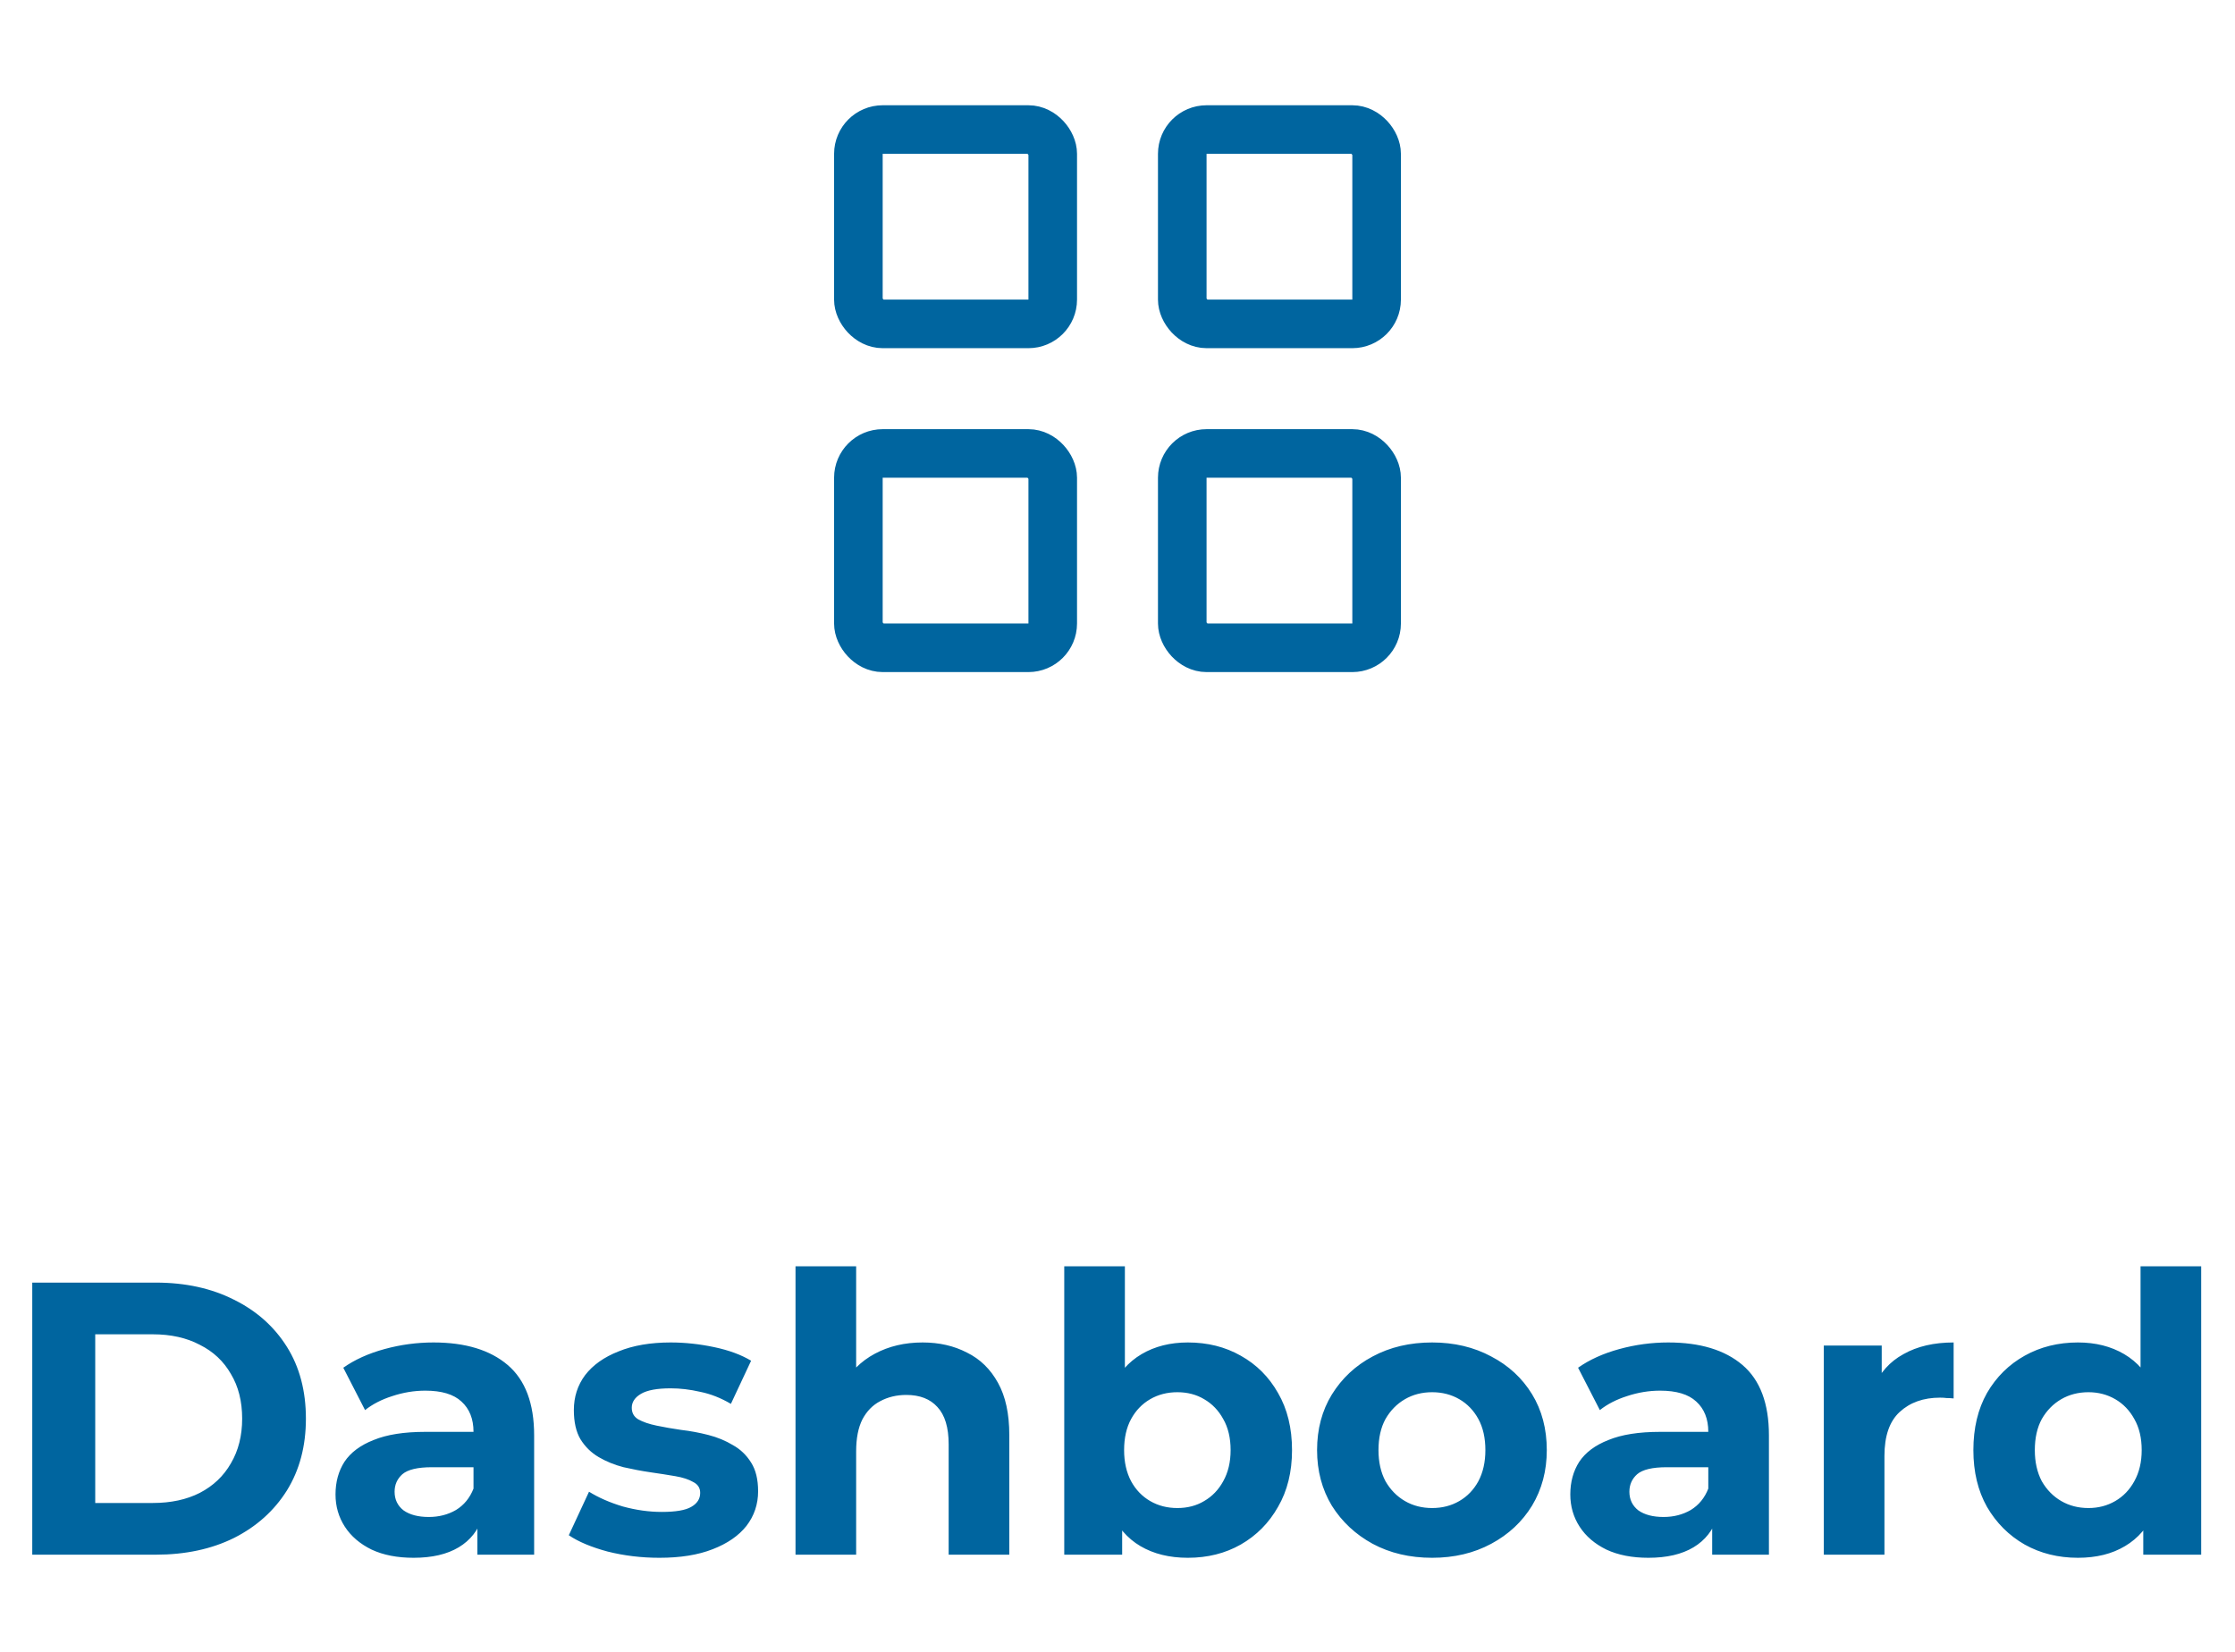 <svg width="92" height="68" viewBox="0 0 92 68" fill="none" xmlns="http://www.w3.org/2000/svg">
<rect x="35.334" y="5.333" width="8" height="8" rx="1" stroke="#00659F" stroke-width="2" stroke-linejoin="round"/>
<rect x="35.334" y="18.667" width="8" height="8" rx="1" stroke="#00659F" stroke-width="2" stroke-linejoin="round"/>
<rect x="48.666" y="18.667" width="8" height="8" rx="1" stroke="#00659F" stroke-width="2" stroke-linejoin="round"/>
<rect x="48.666" y="5.333" width="8" height="8" rx="1" stroke="#00659F" stroke-width="2" stroke-linejoin="round"/>
<path d="M1.328 64V52.8H6.416C7.632 52.8 8.704 53.035 9.632 53.504C10.56 53.963 11.285 54.608 11.808 55.44C12.331 56.272 12.592 57.259 12.592 58.4C12.592 59.531 12.331 60.517 11.808 61.36C11.285 62.192 10.56 62.843 9.632 63.312C8.704 63.771 7.632 64 6.416 64H1.328ZM3.92 61.872H6.288C7.035 61.872 7.68 61.733 8.224 61.456C8.779 61.168 9.205 60.763 9.504 60.24C9.813 59.717 9.968 59.104 9.968 58.4C9.968 57.685 9.813 57.072 9.504 56.56C9.205 56.037 8.779 55.637 8.224 55.36C7.68 55.072 7.035 54.928 6.288 54.928H3.92V61.872ZM19.651 64V62.32L19.491 61.952V58.944C19.491 58.411 19.325 57.995 18.995 57.696C18.675 57.397 18.179 57.248 17.507 57.248C17.048 57.248 16.595 57.323 16.147 57.472C15.709 57.611 15.336 57.803 15.027 58.048L14.131 56.304C14.6 55.973 15.165 55.717 15.827 55.536C16.488 55.355 17.16 55.264 17.843 55.264C19.155 55.264 20.173 55.573 20.899 56.192C21.624 56.811 21.987 57.776 21.987 59.088V64H19.651ZM17.027 64.128C16.355 64.128 15.779 64.016 15.299 63.792C14.819 63.557 14.451 63.243 14.195 62.848C13.939 62.453 13.811 62.011 13.811 61.52C13.811 61.008 13.933 60.56 14.179 60.176C14.435 59.792 14.835 59.493 15.379 59.28C15.923 59.056 16.632 58.944 17.507 58.944H19.795V60.4H17.779C17.192 60.4 16.787 60.496 16.563 60.688C16.349 60.88 16.243 61.12 16.243 61.408C16.243 61.728 16.365 61.984 16.611 62.176C16.867 62.357 17.213 62.448 17.651 62.448C18.067 62.448 18.44 62.352 18.771 62.16C19.101 61.957 19.341 61.664 19.491 61.28L19.875 62.432C19.693 62.987 19.363 63.408 18.883 63.696C18.403 63.984 17.784 64.128 17.027 64.128ZM27.142 64.128C26.406 64.128 25.696 64.043 25.014 63.872C24.342 63.691 23.808 63.467 23.414 63.2L24.246 61.408C24.64 61.653 25.104 61.856 25.638 62.016C26.182 62.165 26.715 62.24 27.238 62.24C27.814 62.24 28.219 62.171 28.454 62.032C28.699 61.893 28.822 61.701 28.822 61.456C28.822 61.253 28.726 61.104 28.534 61.008C28.352 60.901 28.107 60.821 27.798 60.768C27.488 60.715 27.147 60.661 26.774 60.608C26.411 60.555 26.043 60.485 25.67 60.4C25.296 60.304 24.955 60.165 24.646 59.984C24.336 59.803 24.086 59.557 23.894 59.248C23.712 58.939 23.622 58.539 23.622 58.048C23.622 57.504 23.776 57.024 24.086 56.608C24.406 56.192 24.864 55.867 25.462 55.632C26.059 55.387 26.774 55.264 27.606 55.264C28.192 55.264 28.79 55.328 29.398 55.456C30.006 55.584 30.512 55.771 30.918 56.016L30.086 57.792C29.67 57.547 29.248 57.381 28.822 57.296C28.406 57.2 28 57.152 27.606 57.152C27.051 57.152 26.646 57.227 26.39 57.376C26.134 57.525 26.006 57.717 26.006 57.952C26.006 58.165 26.096 58.325 26.278 58.432C26.47 58.539 26.72 58.624 27.03 58.688C27.339 58.752 27.675 58.811 28.038 58.864C28.411 58.907 28.784 58.976 29.158 59.072C29.531 59.168 29.867 59.307 30.166 59.488C30.475 59.659 30.726 59.899 30.918 60.208C31.11 60.507 31.206 60.901 31.206 61.392C31.206 61.925 31.046 62.4 30.726 62.816C30.406 63.221 29.942 63.541 29.334 63.776C28.736 64.011 28.006 64.128 27.142 64.128ZM37.978 55.264C38.66 55.264 39.268 55.403 39.802 55.68C40.346 55.947 40.772 56.363 41.082 56.928C41.391 57.483 41.546 58.197 41.546 59.072V64H39.05V59.456C39.05 58.763 38.895 58.251 38.586 57.92C38.287 57.589 37.86 57.424 37.306 57.424C36.911 57.424 36.554 57.509 36.234 57.68C35.924 57.84 35.679 58.091 35.498 58.432C35.327 58.773 35.242 59.211 35.242 59.744V64H32.746V52.128H35.242V57.776L34.682 57.056C34.991 56.48 35.434 56.037 36.01 55.728C36.586 55.419 37.242 55.264 37.978 55.264ZM48.896 64.128C48.139 64.128 47.488 63.968 46.944 63.648C46.4 63.328 45.984 62.843 45.696 62.192C45.408 61.531 45.264 60.699 45.264 59.696C45.264 58.683 45.414 57.851 45.712 57.2C46.022 56.549 46.448 56.064 46.992 55.744C47.536 55.424 48.171 55.264 48.896 55.264C49.707 55.264 50.432 55.445 51.072 55.808C51.723 56.171 52.235 56.683 52.608 57.344C52.992 58.005 53.184 58.789 53.184 59.696C53.184 60.592 52.992 61.371 52.608 62.032C52.235 62.693 51.723 63.211 51.072 63.584C50.432 63.947 49.707 64.128 48.896 64.128ZM43.808 64V52.128H46.304V57.136L46.144 59.68L46.192 62.24V64H43.808ZM48.464 62.08C48.88 62.08 49.248 61.984 49.568 61.792C49.899 61.6 50.16 61.328 50.352 60.976C50.555 60.613 50.656 60.187 50.656 59.696C50.656 59.195 50.555 58.768 50.352 58.416C50.16 58.064 49.899 57.792 49.568 57.6C49.248 57.408 48.88 57.312 48.464 57.312C48.048 57.312 47.675 57.408 47.344 57.6C47.014 57.792 46.752 58.064 46.56 58.416C46.368 58.768 46.272 59.195 46.272 59.696C46.272 60.187 46.368 60.613 46.56 60.976C46.752 61.328 47.014 61.6 47.344 61.792C47.675 61.984 48.048 62.08 48.464 62.08ZM58.951 64.128C58.034 64.128 57.218 63.936 56.503 63.552C55.799 63.168 55.239 62.645 54.823 61.984C54.418 61.312 54.215 60.549 54.215 59.696C54.215 58.832 54.418 58.069 54.823 57.408C55.239 56.736 55.799 56.213 56.503 55.84C57.218 55.456 58.034 55.264 58.951 55.264C59.858 55.264 60.669 55.456 61.383 55.84C62.098 56.213 62.658 56.731 63.063 57.392C63.468 58.053 63.671 58.821 63.671 59.696C63.671 60.549 63.468 61.312 63.063 61.984C62.658 62.645 62.098 63.168 61.383 63.552C60.669 63.936 59.858 64.128 58.951 64.128ZM58.951 62.08C59.367 62.08 59.74 61.984 60.071 61.792C60.402 61.6 60.663 61.328 60.855 60.976C61.047 60.613 61.143 60.187 61.143 59.696C61.143 59.195 61.047 58.768 60.855 58.416C60.663 58.064 60.402 57.792 60.071 57.6C59.74 57.408 59.367 57.312 58.951 57.312C58.535 57.312 58.162 57.408 57.831 57.6C57.501 57.792 57.234 58.064 57.031 58.416C56.839 58.768 56.743 59.195 56.743 59.696C56.743 60.187 56.839 60.613 57.031 60.976C57.234 61.328 57.501 61.6 57.831 61.792C58.162 61.984 58.535 62.08 58.951 62.08ZM70.479 64V62.32L70.319 61.952V58.944C70.319 58.411 70.153 57.995 69.823 57.696C69.503 57.397 69.007 57.248 68.335 57.248C67.876 57.248 67.423 57.323 66.975 57.472C66.537 57.611 66.164 57.803 65.855 58.048L64.959 56.304C65.428 55.973 65.993 55.717 66.655 55.536C67.316 55.355 67.988 55.264 68.671 55.264C69.983 55.264 71.001 55.573 71.727 56.192C72.452 56.811 72.815 57.776 72.815 59.088V64H70.479ZM67.855 64.128C67.183 64.128 66.607 64.016 66.127 63.792C65.647 63.557 65.279 63.243 65.023 62.848C64.767 62.453 64.639 62.011 64.639 61.52C64.639 61.008 64.761 60.56 65.007 60.176C65.263 59.792 65.663 59.493 66.207 59.28C66.751 59.056 67.46 58.944 68.335 58.944H70.623V60.4H68.607C68.02 60.4 67.615 60.496 67.391 60.688C67.177 60.88 67.071 61.12 67.071 61.408C67.071 61.728 67.194 61.984 67.439 62.176C67.695 62.357 68.041 62.448 68.479 62.448C68.895 62.448 69.268 62.352 69.599 62.16C69.93 61.957 70.169 61.664 70.319 61.28L70.703 62.432C70.522 62.987 70.191 63.408 69.711 63.696C69.231 63.984 68.612 64.128 67.855 64.128ZM75.074 64V55.392H77.458V57.824L77.122 57.12C77.378 56.512 77.788 56.053 78.354 55.744C78.919 55.424 79.607 55.264 80.418 55.264V57.568C80.311 57.557 80.215 57.552 80.13 57.552C80.044 57.541 79.954 57.536 79.858 57.536C79.175 57.536 78.621 57.733 78.194 58.128C77.778 58.512 77.57 59.115 77.57 59.936V64H75.074ZM85.535 64.128C84.725 64.128 83.994 63.947 83.344 63.584C82.693 63.211 82.175 62.693 81.791 62.032C81.418 61.371 81.231 60.592 81.231 59.696C81.231 58.789 81.418 58.005 81.791 57.344C82.175 56.683 82.693 56.171 83.344 55.808C83.994 55.445 84.725 55.264 85.535 55.264C86.261 55.264 86.895 55.424 87.439 55.744C87.984 56.064 88.405 56.549 88.704 57.2C89.002 57.851 89.151 58.683 89.151 59.696C89.151 60.699 89.007 61.531 88.719 62.192C88.431 62.843 88.016 63.328 87.472 63.648C86.938 63.968 86.293 64.128 85.535 64.128ZM85.968 62.08C86.373 62.08 86.741 61.984 87.072 61.792C87.402 61.6 87.663 61.328 87.856 60.976C88.058 60.613 88.159 60.187 88.159 59.696C88.159 59.195 88.058 58.768 87.856 58.416C87.663 58.064 87.402 57.792 87.072 57.6C86.741 57.408 86.373 57.312 85.968 57.312C85.552 57.312 85.178 57.408 84.847 57.6C84.517 57.792 84.25 58.064 84.047 58.416C83.856 58.768 83.76 59.195 83.76 59.696C83.76 60.187 83.856 60.613 84.047 60.976C84.25 61.328 84.517 61.6 84.847 61.792C85.178 61.984 85.552 62.08 85.968 62.08ZM88.224 64V62.24L88.272 59.68L88.112 57.136V52.128H90.608V64H88.224Z" fill="#00659F"/>
</svg>

